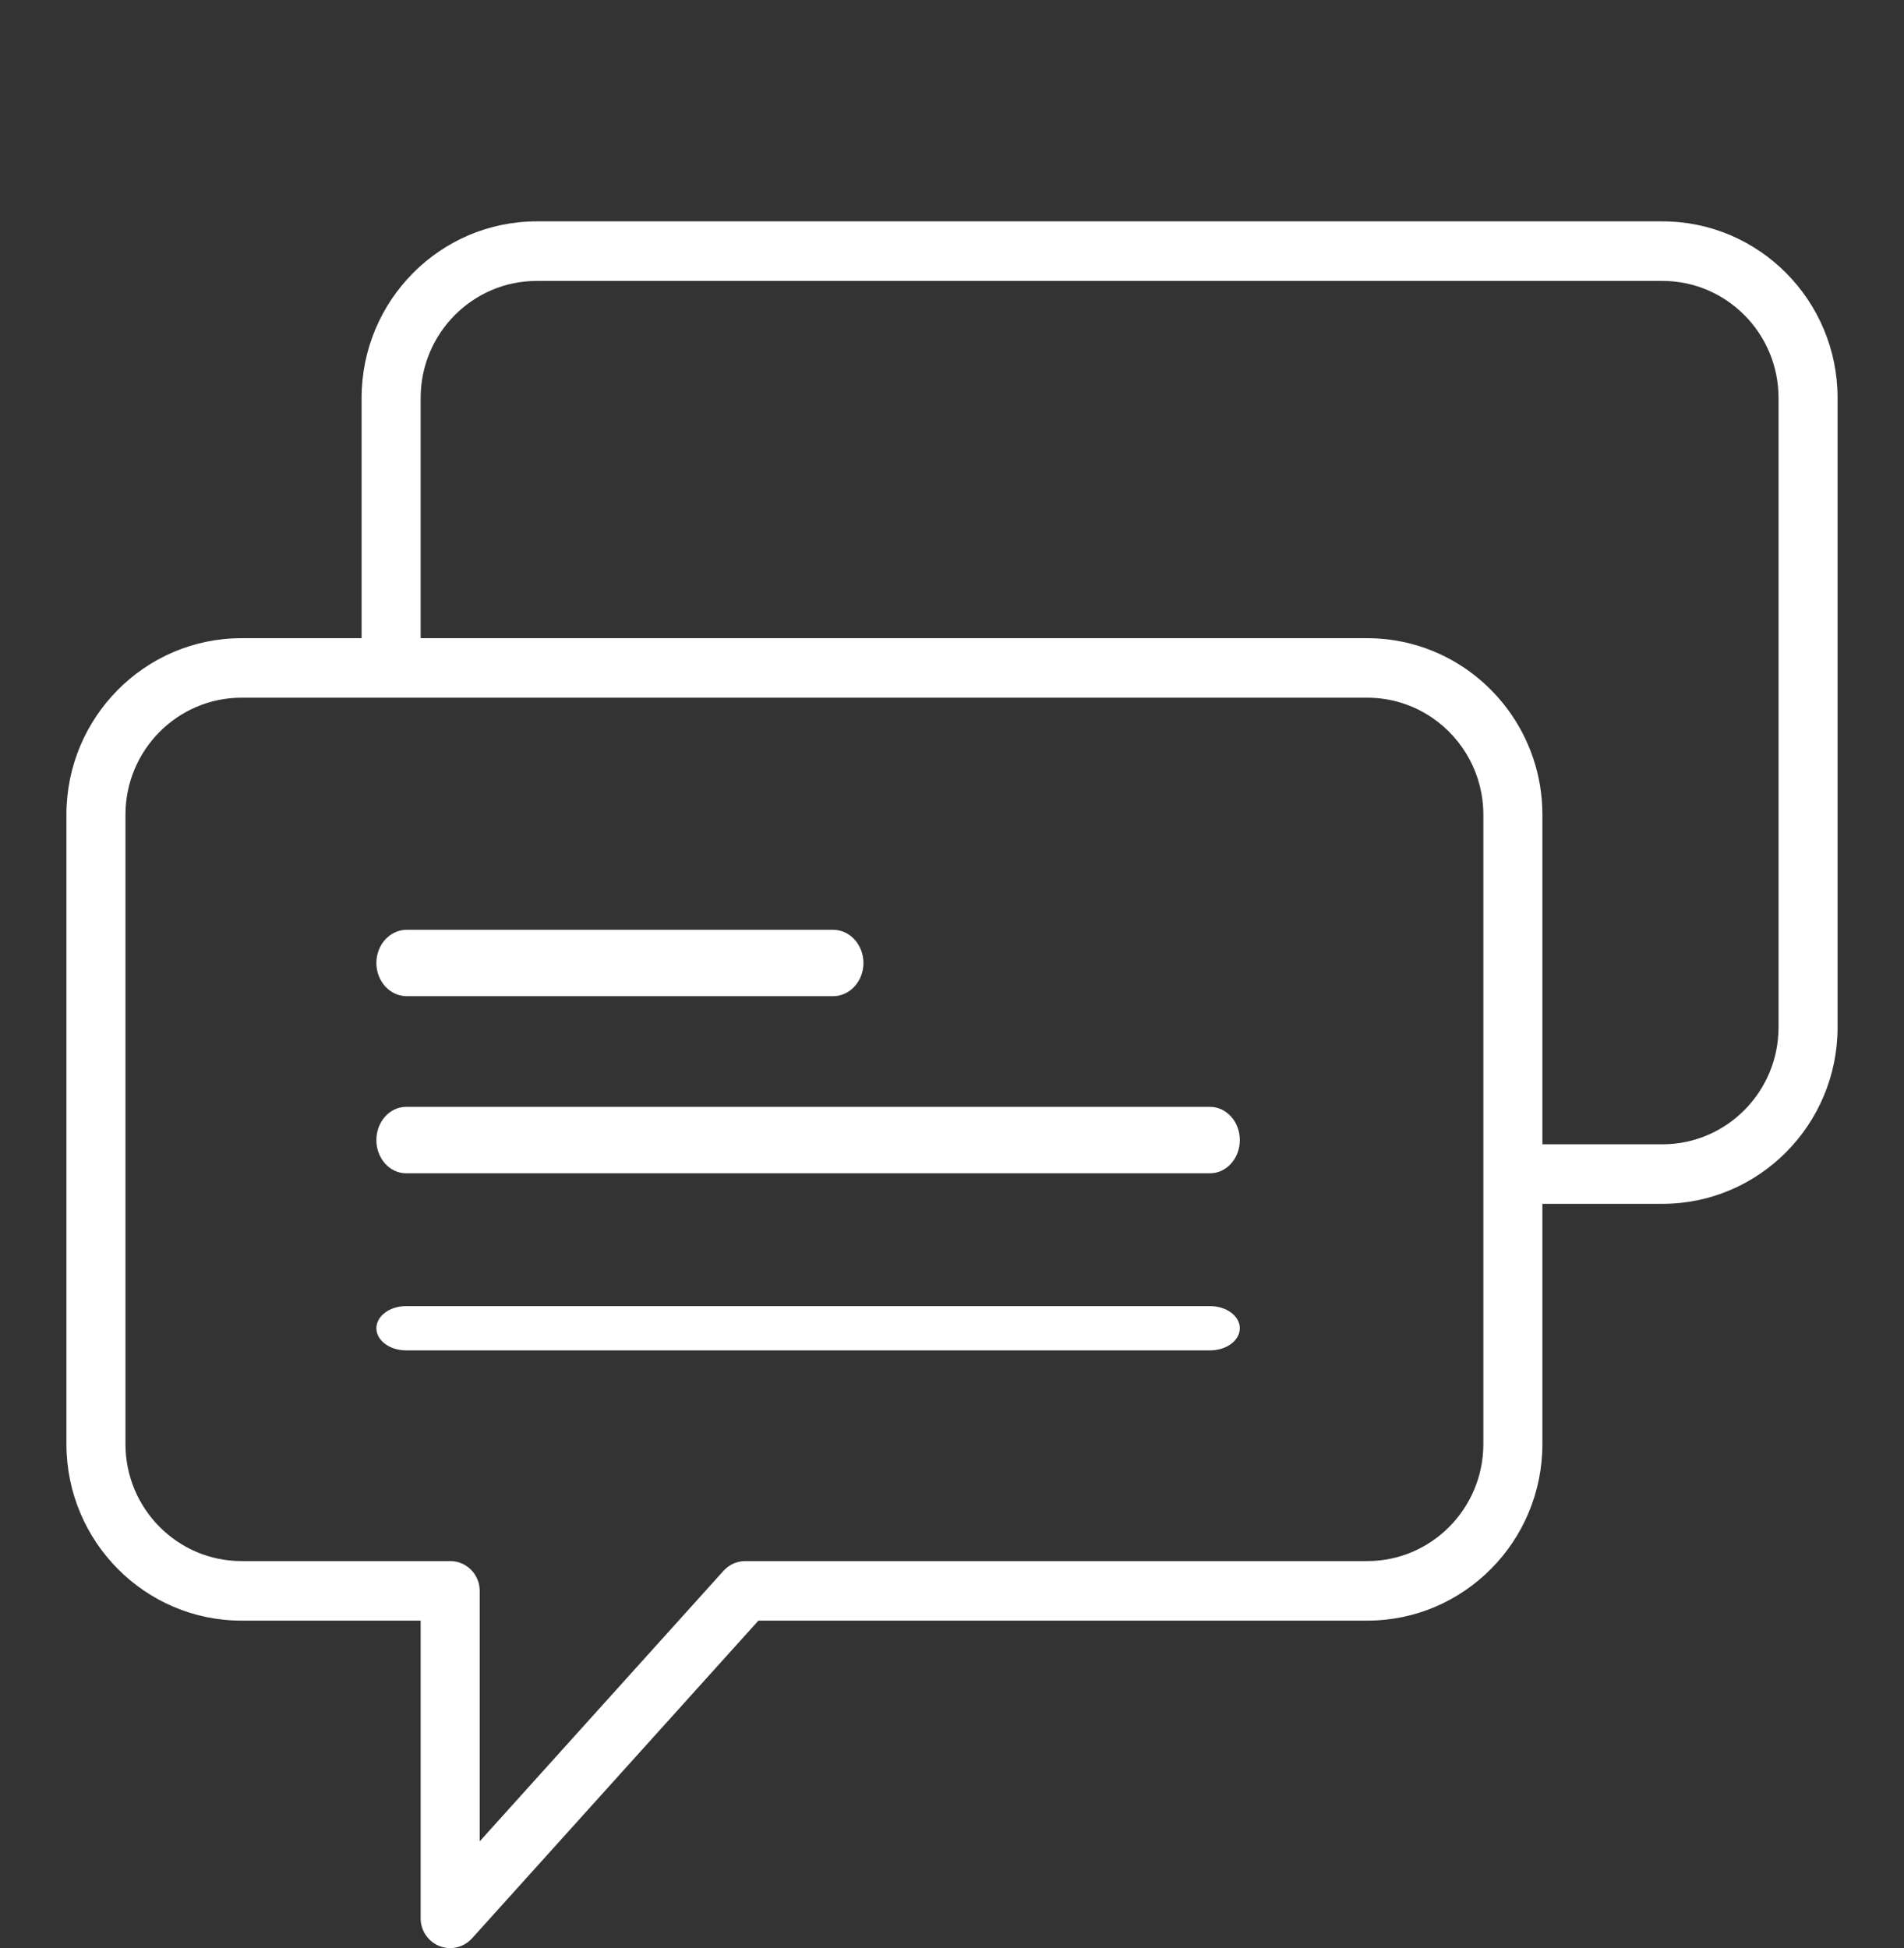 <svg width="86" height="88" viewBox="0 0 86 88" fill="none" xmlns="http://www.w3.org/2000/svg">
<rect x="0" y="0" width="86" height="88" fill="#333333" stroke="none"/>
<path d="M75.093 10H24.24C19.88 10 16.333 13.577 16.333 17.975V28.828H10.907C6.547 28.828 3 32.405 3 36.801V65.232C3 69.63 6.547 73.207 10.907 73.207H19V86.655C19 87.211 19.339 87.71 19.853 87.91C20.009 87.97 20.172 88 20.333 88C20.701 88 21.063 87.845 21.32 87.56L34.256 73.207H61.76C66.12 73.207 69.667 69.63 69.667 65.232V54.379H75.093C79.453 54.379 83 50.802 83 46.404V17.975C83 13.577 79.453 10 75.093 10ZM67 65.232C67 68.146 64.649 70.517 61.76 70.517H33.667C33.291 70.517 32.932 70.677 32.68 70.957L21.667 83.177V71.862C21.667 71.12 21.071 70.517 20.333 70.517H10.907C8.017 70.517 5.667 68.146 5.667 65.232V36.801C5.667 33.888 8.017 31.517 10.907 31.517H61.76C62.844 31.517 63.851 31.851 64.688 32.421C66.081 33.372 67 34.98 67 36.802V65.232ZM80.333 46.404C80.333 49.319 77.983 51.69 75.093 51.69H69.667V36.802C69.667 33.231 67.325 30.199 64.109 29.188C63.861 29.11 63.609 29.044 63.352 28.992C62.837 28.884 62.305 28.828 61.76 28.828H19V17.975C19 15.061 21.351 12.69 24.24 12.69H75.093C77.983 12.69 80.333 15.061 80.333 17.975V46.404Z" fill="white"/>
<path d="M18.375 45H37.625C38.385 45 39 44.328 39 43.5C39 42.672 38.385 42 37.625 42H18.375C17.615 42 17 42.672 17 43.5C17 44.328 17.615 45 18.375 45Z" fill="white"/>
<path d="M54.655 50H18.345C17.601 50 17 50.672 17 51.5C17 52.328 17.601 53 18.345 53H54.655C55.399 53 56 52.328 56 51.5C56 50.672 55.399 50 54.655 50Z" fill="white"/>
<path d="M54.655 59H18.345C17.601 59 17 59.448 17 60C17 60.552 17.601 61 18.345 61H54.655C55.399 61 56 60.552 56 60C56 59.448 55.399 59 54.655 59Z" fill="white"/>
</svg>
